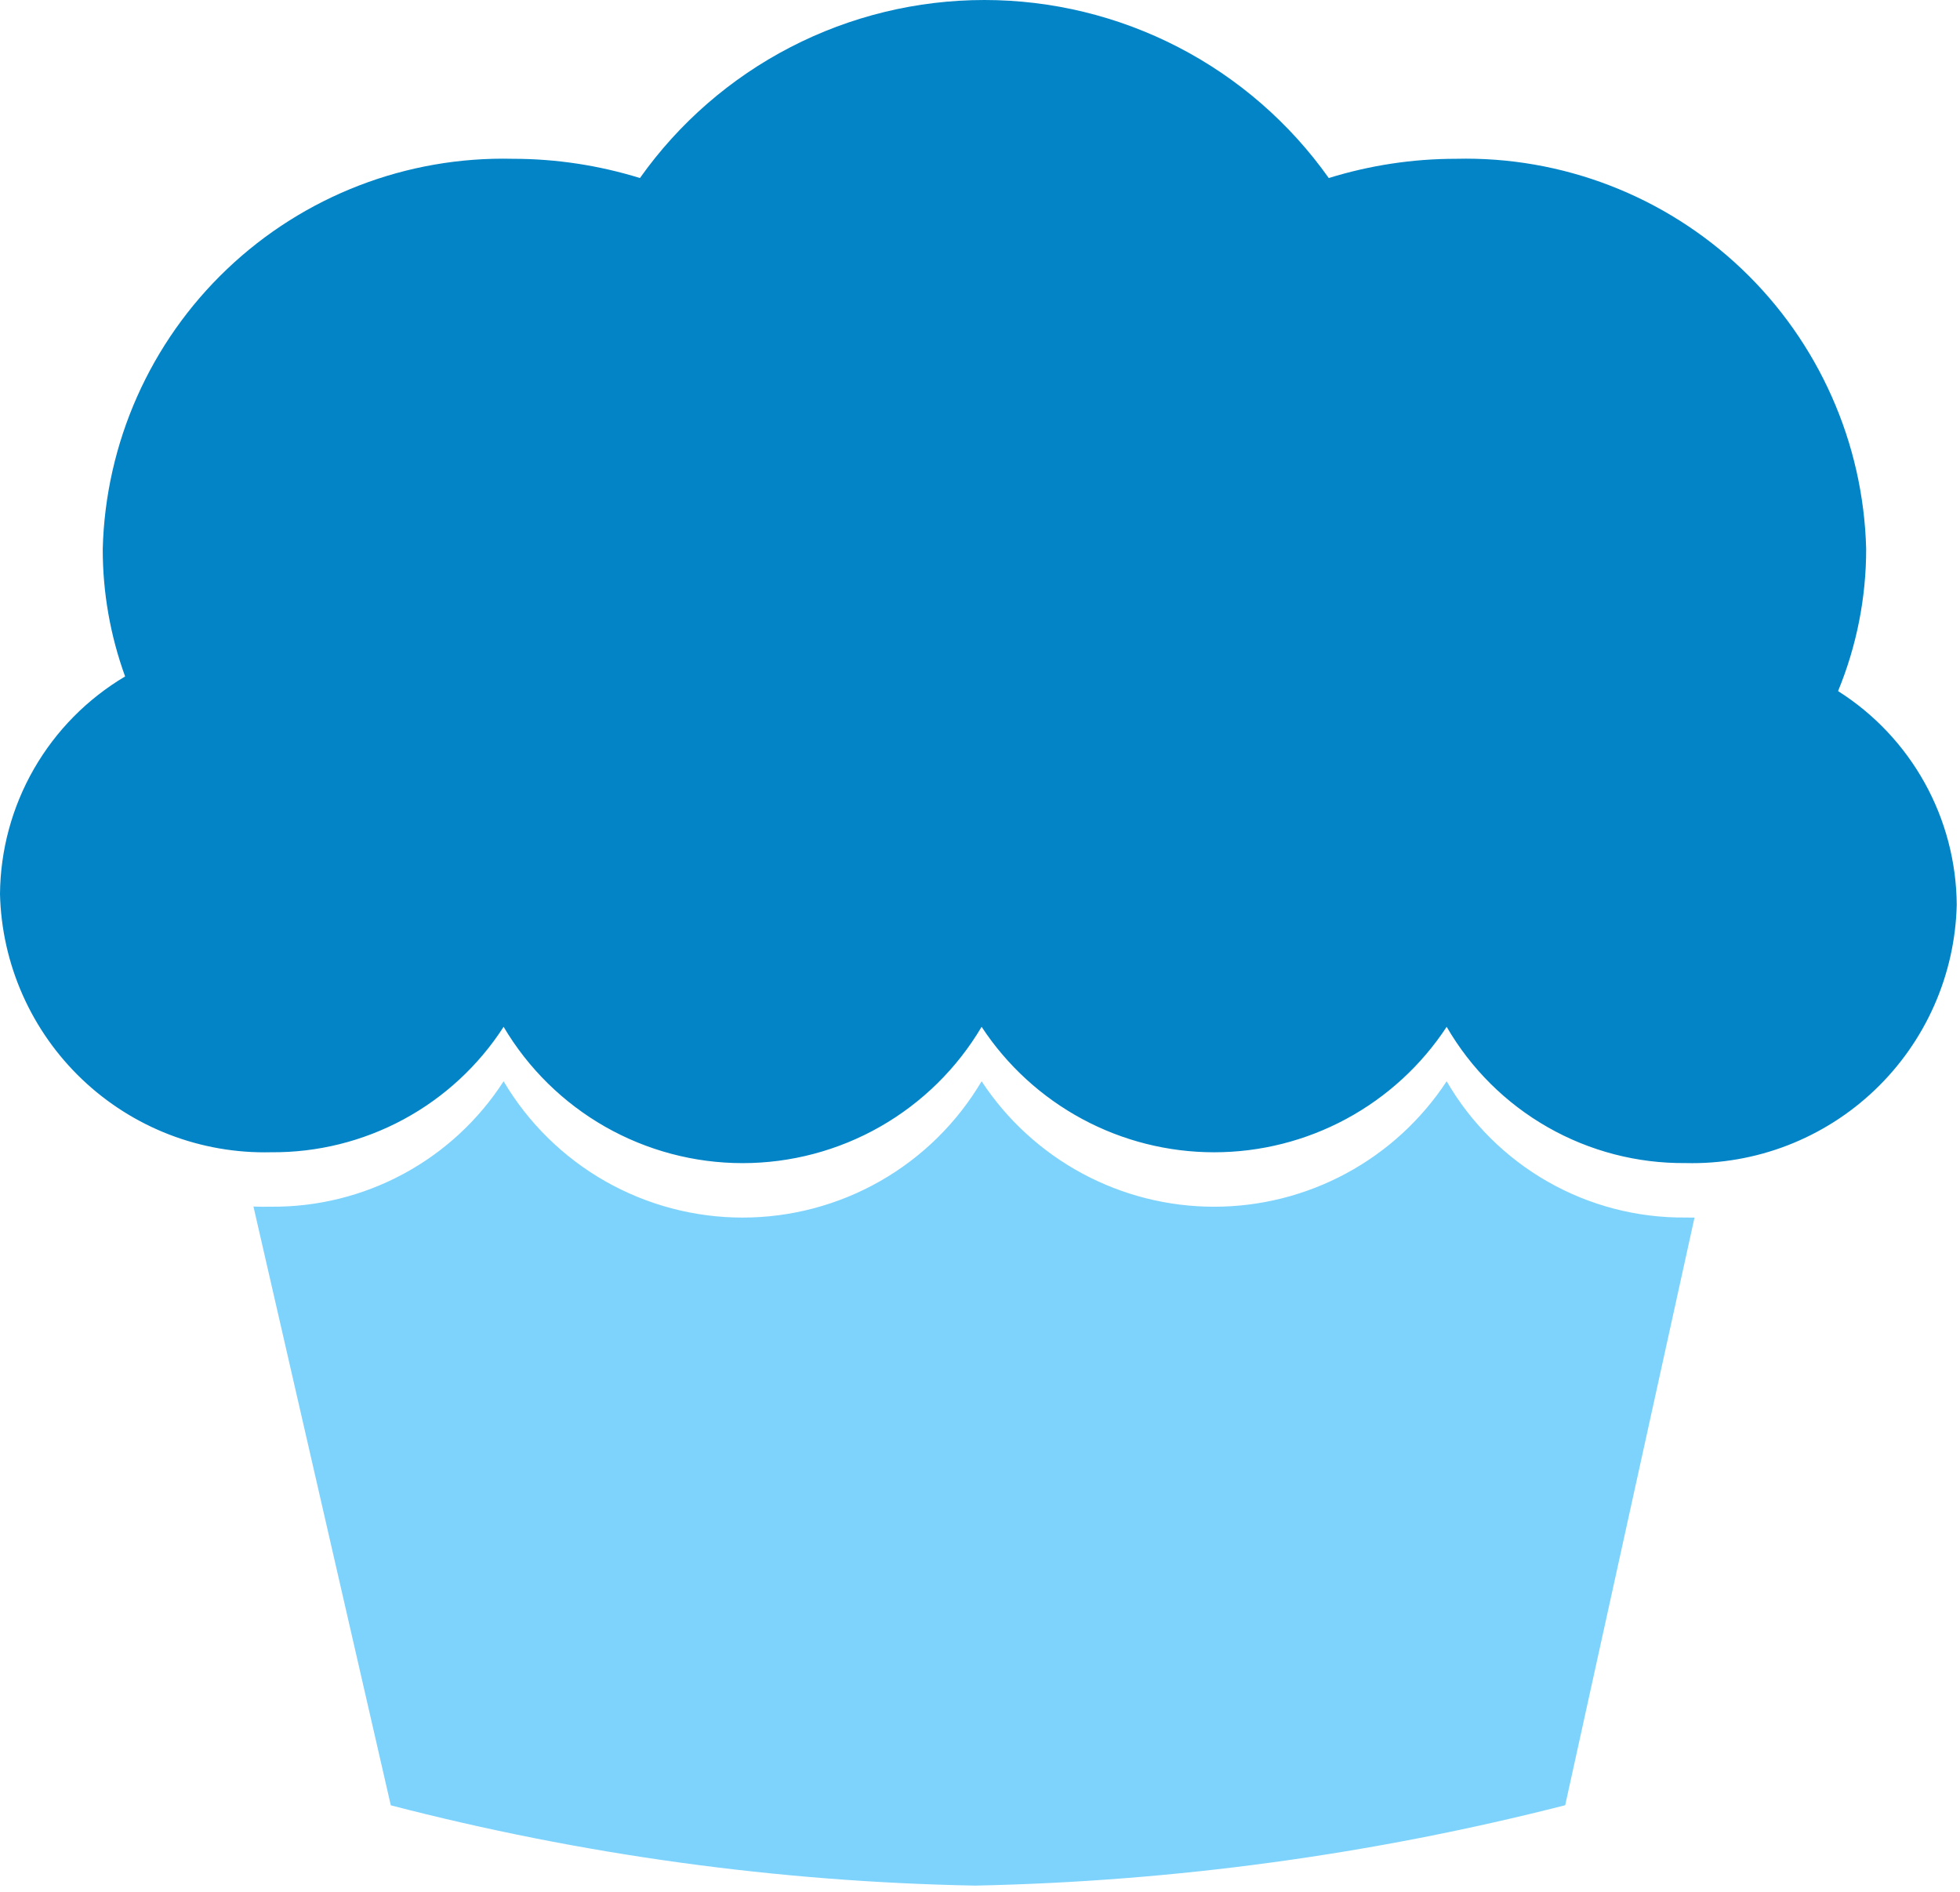 <svg width="144" height="139" viewBox="0 0 144 139" fill="none" xmlns="http://www.w3.org/2000/svg">
<path d="M98.908 86.197C101.89 84.588 104.425 82.264 106.286 79.432C108.066 82.505 110.629 85.05 113.713 86.808C116.798 88.567 120.293 89.475 123.844 89.441C124.06 89.447 124.277 89.448 124.493 89.447L124.494 89.448L114.994 132.614C100.817 136.236 86.271 138.217 71.641 138.519C57.15 138.245 42.741 136.265 28.712 132.621L18.622 88.635C19.052 88.653 19.484 88.656 19.916 88.646C23.309 88.675 26.655 87.846 29.642 86.235C32.629 84.624 35.16 82.284 37 79.432C38.805 82.483 41.373 85.01 44.452 86.766C47.532 88.521 51.015 89.445 54.559 89.445C58.103 89.445 61.587 88.521 64.666 86.766C67.745 85.01 70.313 82.483 72.118 79.432C73.979 82.264 76.515 84.588 79.497 86.197C82.479 87.806 85.814 88.648 89.202 88.648C92.591 88.648 95.926 87.806 98.908 86.197Z" fill="#7DD3FC"/>
<path d="M106.286 75.432C104.425 78.264 101.89 80.588 98.908 82.197C95.926 83.806 92.591 84.648 89.202 84.648C85.814 84.648 82.479 83.806 79.497 82.197C76.515 80.588 73.979 78.264 72.118 75.432C70.313 78.483 67.745 81.01 64.666 82.766C61.587 84.521 58.103 85.445 54.559 85.445C51.015 85.445 47.532 84.521 44.452 82.766C41.373 81.01 38.805 78.483 37 75.432C35.16 78.284 32.629 80.624 29.642 82.235C26.655 83.846 23.309 84.675 19.916 84.646C17.362 84.708 14.822 84.267 12.438 83.348C10.056 82.428 7.877 81.048 6.028 79.286C4.178 77.524 2.694 75.415 1.66 73.08C0.625 70.744 0.061 68.228 0 65.674C0.027 62.444 0.888 59.276 2.498 56.477C4.109 53.677 6.414 51.341 9.192 49.693C8.102 46.693 7.546 43.524 7.548 40.331C7.749 32.537 11.033 25.14 16.682 19.766C22.33 14.391 29.88 11.478 37.675 11.665C40.842 11.665 43.991 12.142 47.016 13.079C49.882 9.036 53.675 5.739 58.078 3.463C62.48 1.188 67.364 0 72.32 0C77.276 0 82.16 1.188 86.562 3.463C90.965 5.739 94.758 9.036 97.624 13.079C100.648 12.142 103.796 11.665 106.962 11.665C114.758 11.473 122.312 14.383 127.964 19.757C133.616 25.131 136.904 32.528 137.106 40.324C137.108 43.907 136.407 47.456 135.041 50.768C137.692 52.446 139.88 54.762 141.403 57.505C142.926 60.247 143.737 63.329 143.76 66.466C143.699 69.02 143.135 71.537 142.101 73.873C141.067 76.209 139.583 78.318 137.733 80.08C135.884 81.842 133.705 83.223 131.322 84.143C128.939 85.063 126.398 85.504 123.844 85.441C120.293 85.475 116.798 84.567 113.713 82.808C110.629 81.05 108.066 78.505 106.286 75.432Z" fill="#0284C7"/>
</svg>
